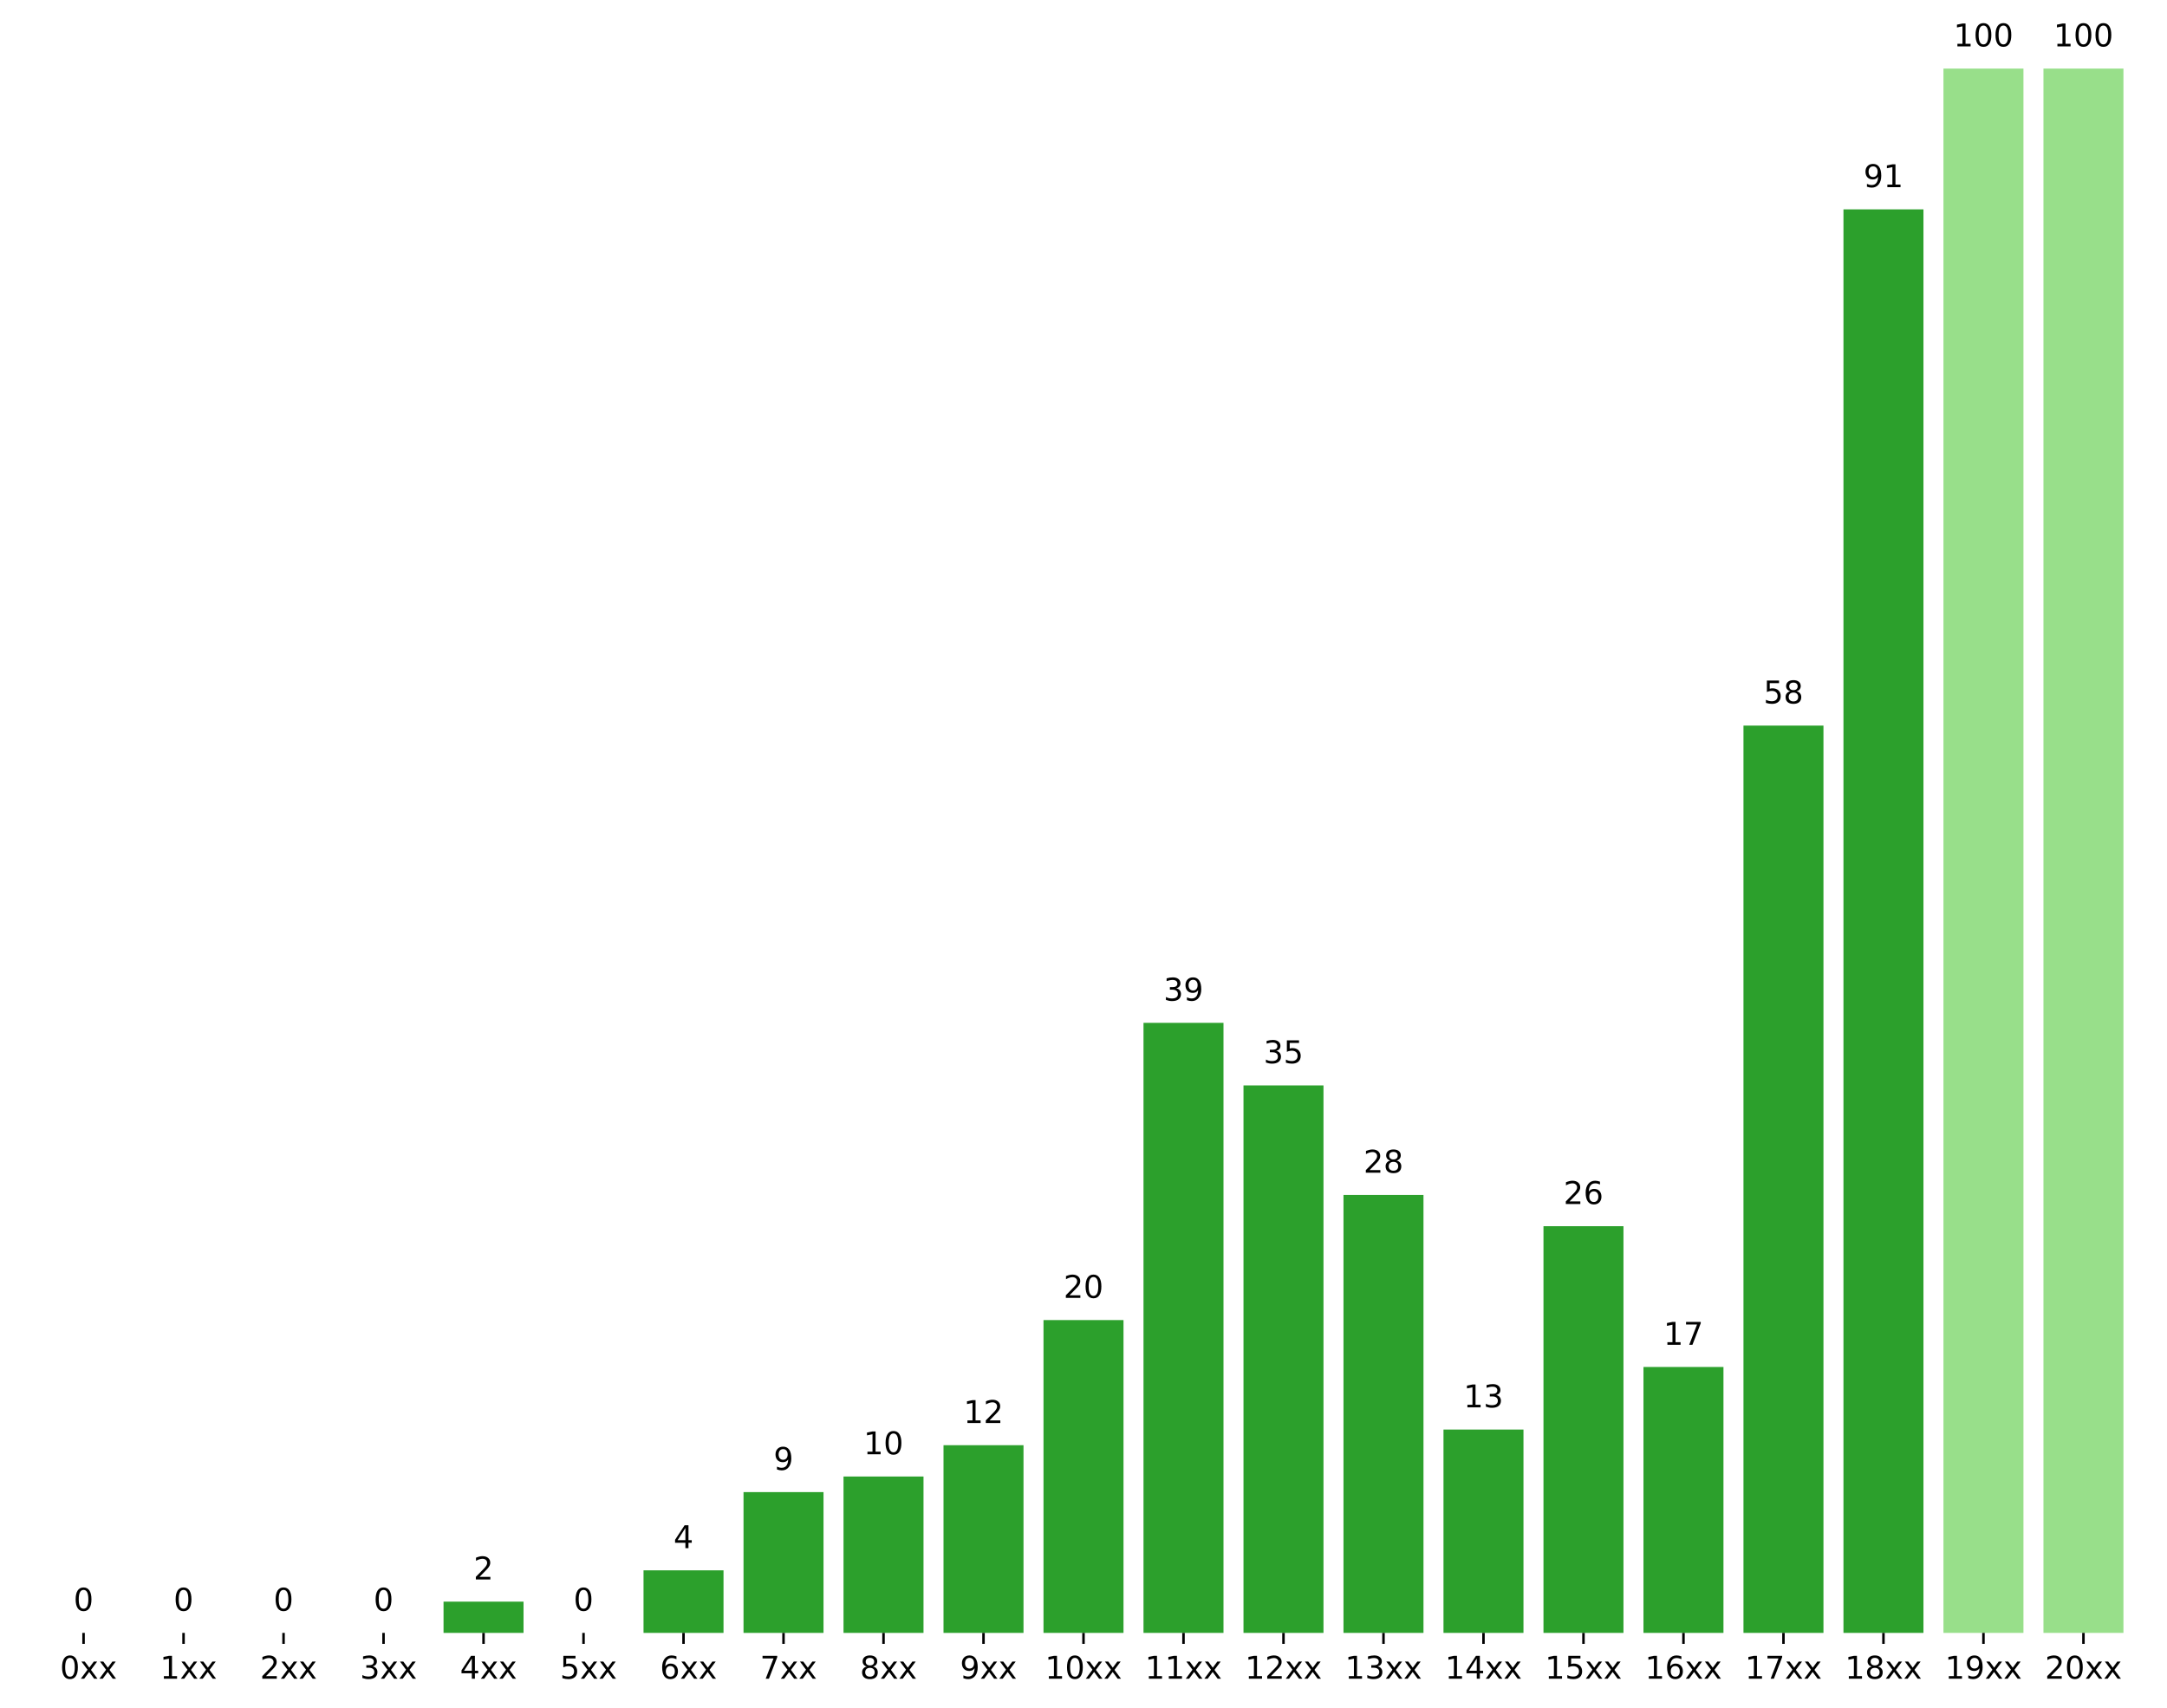 <?xml version="1.0" encoding="utf-8" standalone="no"?>
<!DOCTYPE svg PUBLIC "-//W3C//DTD SVG 1.1//EN"
  "http://www.w3.org/Graphics/SVG/1.1/DTD/svg11.dtd">
<!-- Created with matplotlib (http://matplotlib.org/) -->
<svg height="544.716pt" version="1.1" viewBox="0 0 691 544.716" width="691pt" xmlns="http://www.w3.org/2000/svg" xmlns:xlink="http://www.w3.org/1999/xlink">
 <defs>
  <style type="text/css">
*{stroke-linecap:butt;stroke-linejoin:round;}
  </style>
 </defs>
 <g id="figure_1">
  <g id="patch_1">
   <path d="M 0 544.716 
L 691 544.716 
L 691 0 
L 0 0 
z
" style="fill:#ffffff;"/>
  </g>
  <g id="axes_1">
   <g id="patch_2">
    <path d="M 10.7 520.838 
L 680.3 520.838 
L 680.3 21.878 
L 10.7 21.878 
z
" style="fill:#ffffff;"/>
   </g>
   <g id="patch_3">
    <path clip-path="url(#p162cd5105e)" d="M 13.889 520.838 
L 39.397 520.838 
L 39.397 520.838 
L 13.889 520.838 
z
" style="fill:#2ca02c;"/>
   </g>
   <g id="patch_4">
    <path clip-path="url(#p162cd5105e)" d="M 45.774 520.838 
L 71.283 520.838 
L 71.283 520.838 
L 45.774 520.838 
z
" style="fill:#2ca02c;"/>
   </g>
   <g id="patch_5">
    <path clip-path="url(#p162cd5105e)" d="M 77.66 520.838 
L 103.169 520.838 
L 103.169 520.838 
L 77.66 520.838 
z
" style="fill:#2ca02c;"/>
   </g>
   <g id="patch_6">
    <path clip-path="url(#p162cd5105e)" d="M 109.546 520.838 
L 135.054 520.838 
L 135.054 520.838 
L 109.546 520.838 
z
" style="fill:#2ca02c;"/>
   </g>
   <g id="patch_7">
    <path clip-path="url(#p162cd5105e)" d="M 141.431 520.838 
L 166.94 520.838 
L 166.94 510.859 
L 141.431 510.859 
z
" style="fill:#2ca02c;"/>
   </g>
   <g id="patch_8">
    <path clip-path="url(#p162cd5105e)" d="M 173.317 520.838 
L 198.826 520.838 
L 198.826 520.838 
L 173.317 520.838 
z
" style="fill:#2ca02c;"/>
   </g>
   <g id="patch_9">
    <path clip-path="url(#p162cd5105e)" d="M 205.203 520.838 
L 230.711 520.838 
L 230.711 500.88 
L 205.203 500.88 
z
" style="fill:#2ca02c;"/>
   </g>
   <g id="patch_10">
    <path clip-path="url(#p162cd5105e)" d="M 237.089 520.838 
L 262.597 520.838 
L 262.597 475.932 
L 237.089 475.932 
z
" style="fill:#2ca02c;"/>
   </g>
   <g id="patch_11">
    <path clip-path="url(#p162cd5105e)" d="M 268.974 520.838 
L 294.483 520.838 
L 294.483 470.942 
L 268.974 470.942 
z
" style="fill:#2ca02c;"/>
   </g>
   <g id="patch_12">
    <path clip-path="url(#p162cd5105e)" d="M 300.86 520.838 
L 326.369 520.838 
L 326.369 460.963 
L 300.86 460.963 
z
" style="fill:#2ca02c;"/>
   </g>
   <g id="patch_13">
    <path clip-path="url(#p162cd5105e)" d="M 332.746 520.838 
L 358.254 520.838 
L 358.254 421.046 
L 332.746 421.046 
z
" style="fill:#2ca02c;"/>
   </g>
   <g id="patch_14">
    <path clip-path="url(#p162cd5105e)" d="M 364.631 520.838 
L 390.14 520.838 
L 390.14 326.244 
L 364.631 326.244 
z
" style="fill:#2ca02c;"/>
   </g>
   <g id="patch_15">
    <path clip-path="url(#p162cd5105e)" d="M 396.517 520.838 
L 422.026 520.838 
L 422.026 346.202 
L 396.517 346.202 
z
" style="fill:#2ca02c;"/>
   </g>
   <g id="patch_16">
    <path clip-path="url(#p162cd5105e)" d="M 428.403 520.838 
L 453.911 520.838 
L 453.911 381.129 
L 428.403 381.129 
z
" style="fill:#2ca02c;"/>
   </g>
   <g id="patch_17">
    <path clip-path="url(#p162cd5105e)" d="M 460.289 520.838 
L 485.797 520.838 
L 485.797 455.973 
L 460.289 455.973 
z
" style="fill:#2ca02c;"/>
   </g>
   <g id="patch_18">
    <path clip-path="url(#p162cd5105e)" d="M 492.174 520.838 
L 517.683 520.838 
L 517.683 391.109 
L 492.174 391.109 
z
" style="fill:#2ca02c;"/>
   </g>
   <g id="patch_19">
    <path clip-path="url(#p162cd5105e)" d="M 524.06 520.838 
L 549.569 520.838 
L 549.569 436.015 
L 524.06 436.015 
z
" style="fill:#2ca02c;"/>
   </g>
   <g id="patch_20">
    <path clip-path="url(#p162cd5105e)" d="M 555.946 520.838 
L 581.454 520.838 
L 581.454 231.441 
L 555.946 231.441 
z
" style="fill:#2ca02c;"/>
   </g>
   <g id="patch_21">
    <path clip-path="url(#p162cd5105e)" d="M 587.831 520.838 
L 613.34 520.838 
L 613.34 66.785 
L 587.831 66.785 
z
" style="fill:#2ca02c;"/>
   </g>
   <g id="patch_22">
    <path clip-path="url(#p162cd5105e)" d="M 619.717 520.838 
L 645.226 520.838 
L 645.226 21.878 
L 619.717 21.878 
z
" style="fill:#98df8a;"/>
   </g>
   <g id="patch_23">
    <path clip-path="url(#p162cd5105e)" d="M 651.603 520.838 
L 677.111 520.838 
L 677.111 21.878 
L 651.603 21.878 
z
" style="fill:#98df8a;"/>
   </g>
   <g id="matplotlib.axis_1">
    <g id="xtick_1">
     <g id="line2d_1">
      <defs>
       <path d="M 0 0 
L 0 3.5 
" id="m5bf35307ea" style="stroke:#000000;stroke-width:0.8;"/>
      </defs>
      <g>
       <use style="stroke:#000000;stroke-width:0.8;" x="26.643" xlink:href="#m5bf35307ea" y="520.838"/>
      </g>
     </g>
     <g id="text_1">
      <!--  0xx -->
      <defs>
       <path id="DejaVuSans-20"/>
       <path d="M 31.781 66.406 
Q 24.172 66.406 20.328 58.906 
Q 16.5 51.422 16.5 36.375 
Q 16.5 21.391 20.328 13.891 
Q 24.172 6.391 31.781 6.391 
Q 39.453 6.391 43.281 13.891 
Q 47.125 21.391 47.125 36.375 
Q 47.125 51.422 43.281 58.906 
Q 39.453 66.406 31.781 66.406 
z
M 31.781 74.219 
Q 44.047 74.219 50.516 64.516 
Q 56.984 54.828 56.984 36.375 
Q 56.984 17.969 50.516 8.266 
Q 44.047 -1.422 31.781 -1.422 
Q 19.531 -1.422 13.062 8.266 
Q 6.594 17.969 6.594 36.375 
Q 6.594 54.828 13.062 64.516 
Q 19.531 74.219 31.781 74.219 
z
" id="DejaVuSans-30"/>
       <path d="M 54.891 54.688 
L 35.109 28.078 
L 55.906 0 
L 45.312 0 
L 29.391 21.484 
L 13.484 0 
L 2.875 0 
L 24.125 28.609 
L 4.688 54.688 
L 15.281 54.688 
L 29.781 35.203 
L 44.281 54.688 
z
" id="DejaVuSans-78"/>
      </defs>
      <g transform="translate(15.954 535.437)scale(0.1 -0.1)">
       <use xlink:href="#DejaVuSans-20"/>
       <use x="31.787" xlink:href="#DejaVuSans-30"/>
       <use x="95.41" xlink:href="#DejaVuSans-78"/>
       <use x="154.59" xlink:href="#DejaVuSans-78"/>
      </g>
     </g>
    </g>
    <g id="xtick_2">
     <g id="line2d_2">
      <g>
       <use style="stroke:#000000;stroke-width:0.8;" x="58.529" xlink:href="#m5bf35307ea" y="520.838"/>
      </g>
     </g>
     <g id="text_2">
      <!--  1xx -->
      <defs>
       <path d="M 12.406 8.297 
L 28.516 8.297 
L 28.516 63.922 
L 10.984 60.406 
L 10.984 69.391 
L 28.422 72.906 
L 38.281 72.906 
L 38.281 8.297 
L 54.391 8.297 
L 54.391 0 
L 12.406 0 
z
" id="DejaVuSans-31"/>
      </defs>
      <g transform="translate(47.84 535.437)scale(0.1 -0.1)">
       <use xlink:href="#DejaVuSans-20"/>
       <use x="31.787" xlink:href="#DejaVuSans-31"/>
       <use x="95.41" xlink:href="#DejaVuSans-78"/>
       <use x="154.59" xlink:href="#DejaVuSans-78"/>
      </g>
     </g>
    </g>
    <g id="xtick_3">
     <g id="line2d_3">
      <g>
       <use style="stroke:#000000;stroke-width:0.8;" x="90.414" xlink:href="#m5bf35307ea" y="520.838"/>
      </g>
     </g>
     <g id="text_3">
      <!--  2xx -->
      <defs>
       <path d="M 19.188 8.297 
L 53.609 8.297 
L 53.609 0 
L 7.328 0 
L 7.328 8.297 
Q 12.938 14.109 22.625 23.891 
Q 32.328 33.688 34.812 36.531 
Q 39.547 41.844 41.422 45.531 
Q 43.312 49.219 43.312 52.781 
Q 43.312 58.594 39.234 62.25 
Q 35.156 65.922 28.609 65.922 
Q 23.969 65.922 18.812 64.312 
Q 13.672 62.703 7.812 59.422 
L 7.812 69.391 
Q 13.766 71.781 18.938 73 
Q 24.125 74.219 28.422 74.219 
Q 39.75 74.219 46.484 68.547 
Q 53.219 62.891 53.219 53.422 
Q 53.219 48.922 51.531 44.891 
Q 49.859 40.875 45.406 35.406 
Q 44.188 33.984 37.641 27.219 
Q 31.109 20.453 19.188 8.297 
z
" id="DejaVuSans-32"/>
      </defs>
      <g transform="translate(79.725 535.437)scale(0.1 -0.1)">
       <use xlink:href="#DejaVuSans-20"/>
       <use x="31.787" xlink:href="#DejaVuSans-32"/>
       <use x="95.41" xlink:href="#DejaVuSans-78"/>
       <use x="154.59" xlink:href="#DejaVuSans-78"/>
      </g>
     </g>
    </g>
    <g id="xtick_4">
     <g id="line2d_4">
      <g>
       <use style="stroke:#000000;stroke-width:0.8;" x="122.3" xlink:href="#m5bf35307ea" y="520.838"/>
      </g>
     </g>
     <g id="text_4">
      <!--  3xx -->
      <defs>
       <path d="M 40.578 39.312 
Q 47.656 37.797 51.625 33 
Q 55.609 28.219 55.609 21.188 
Q 55.609 10.406 48.188 4.484 
Q 40.766 -1.422 27.094 -1.422 
Q 22.516 -1.422 17.656 -0.516 
Q 12.797 0.391 7.625 2.203 
L 7.625 11.719 
Q 11.719 9.328 16.594 8.109 
Q 21.484 6.891 26.812 6.891 
Q 36.078 6.891 40.938 10.547 
Q 45.797 14.203 45.797 21.188 
Q 45.797 27.641 41.281 31.266 
Q 36.766 34.906 28.719 34.906 
L 20.219 34.906 
L 20.219 43.016 
L 29.109 43.016 
Q 36.375 43.016 40.234 45.922 
Q 44.094 48.828 44.094 54.297 
Q 44.094 59.906 40.109 62.906 
Q 36.141 65.922 28.719 65.922 
Q 24.656 65.922 20.016 65.031 
Q 15.375 64.156 9.812 62.312 
L 9.812 71.094 
Q 15.438 72.656 20.344 73.438 
Q 25.25 74.219 29.594 74.219 
Q 40.828 74.219 47.359 69.109 
Q 53.906 64.016 53.906 55.328 
Q 53.906 49.266 50.438 45.094 
Q 46.969 40.922 40.578 39.312 
z
" id="DejaVuSans-33"/>
      </defs>
      <g transform="translate(111.611 535.437)scale(0.1 -0.1)">
       <use xlink:href="#DejaVuSans-20"/>
       <use x="31.787" xlink:href="#DejaVuSans-33"/>
       <use x="95.41" xlink:href="#DejaVuSans-78"/>
       <use x="154.59" xlink:href="#DejaVuSans-78"/>
      </g>
     </g>
    </g>
    <g id="xtick_5">
     <g id="line2d_5">
      <g>
       <use style="stroke:#000000;stroke-width:0.8;" x="154.186" xlink:href="#m5bf35307ea" y="520.838"/>
      </g>
     </g>
     <g id="text_5">
      <!--  4xx -->
      <defs>
       <path d="M 37.797 64.312 
L 12.891 25.391 
L 37.797 25.391 
z
M 35.203 72.906 
L 47.609 72.906 
L 47.609 25.391 
L 58.016 25.391 
L 58.016 17.188 
L 47.609 17.188 
L 47.609 0 
L 37.797 0 
L 37.797 17.188 
L 4.891 17.188 
L 4.891 26.703 
z
" id="DejaVuSans-34"/>
      </defs>
      <g transform="translate(143.497 535.437)scale(0.1 -0.1)">
       <use xlink:href="#DejaVuSans-20"/>
       <use x="31.787" xlink:href="#DejaVuSans-34"/>
       <use x="95.41" xlink:href="#DejaVuSans-78"/>
       <use x="154.59" xlink:href="#DejaVuSans-78"/>
      </g>
     </g>
    </g>
    <g id="xtick_6">
     <g id="line2d_6">
      <g>
       <use style="stroke:#000000;stroke-width:0.8;" x="186.071" xlink:href="#m5bf35307ea" y="520.838"/>
      </g>
     </g>
     <g id="text_6">
      <!--  5xx -->
      <defs>
       <path d="M 10.797 72.906 
L 49.516 72.906 
L 49.516 64.594 
L 19.828 64.594 
L 19.828 46.734 
Q 21.969 47.469 24.109 47.828 
Q 26.266 48.188 28.422 48.188 
Q 40.625 48.188 47.75 41.5 
Q 54.891 34.812 54.891 23.391 
Q 54.891 11.625 47.562 5.094 
Q 40.234 -1.422 26.906 -1.422 
Q 22.312 -1.422 17.547 -0.641 
Q 12.797 0.141 7.719 1.703 
L 7.719 11.625 
Q 12.109 9.234 16.797 8.062 
Q 21.484 6.891 26.703 6.891 
Q 35.156 6.891 40.078 11.328 
Q 45.016 15.766 45.016 23.391 
Q 45.016 31 40.078 35.438 
Q 35.156 39.891 26.703 39.891 
Q 22.75 39.891 18.812 39.016 
Q 14.891 38.141 10.797 36.281 
z
" id="DejaVuSans-35"/>
      </defs>
      <g transform="translate(175.382 535.437)scale(0.1 -0.1)">
       <use xlink:href="#DejaVuSans-20"/>
       <use x="31.787" xlink:href="#DejaVuSans-35"/>
       <use x="95.41" xlink:href="#DejaVuSans-78"/>
       <use x="154.59" xlink:href="#DejaVuSans-78"/>
      </g>
     </g>
    </g>
    <g id="xtick_7">
     <g id="line2d_7">
      <g>
       <use style="stroke:#000000;stroke-width:0.8;" x="217.957" xlink:href="#m5bf35307ea" y="520.838"/>
      </g>
     </g>
     <g id="text_7">
      <!--  6xx -->
      <defs>
       <path d="M 33.016 40.375 
Q 26.375 40.375 22.484 35.828 
Q 18.609 31.297 18.609 23.391 
Q 18.609 15.531 22.484 10.953 
Q 26.375 6.391 33.016 6.391 
Q 39.656 6.391 43.531 10.953 
Q 47.406 15.531 47.406 23.391 
Q 47.406 31.297 43.531 35.828 
Q 39.656 40.375 33.016 40.375 
z
M 52.594 71.297 
L 52.594 62.312 
Q 48.875 64.062 45.094 64.984 
Q 41.312 65.922 37.594 65.922 
Q 27.828 65.922 22.672 59.328 
Q 17.531 52.734 16.797 39.406 
Q 19.672 43.656 24.016 45.922 
Q 28.375 48.188 33.594 48.188 
Q 44.578 48.188 50.953 41.516 
Q 57.328 34.859 57.328 23.391 
Q 57.328 12.156 50.688 5.359 
Q 44.047 -1.422 33.016 -1.422 
Q 20.359 -1.422 13.672 8.266 
Q 6.984 17.969 6.984 36.375 
Q 6.984 53.656 15.188 63.938 
Q 23.391 74.219 37.203 74.219 
Q 40.922 74.219 44.703 73.484 
Q 48.484 72.75 52.594 71.297 
z
" id="DejaVuSans-36"/>
      </defs>
      <g transform="translate(207.268 535.437)scale(0.1 -0.1)">
       <use xlink:href="#DejaVuSans-20"/>
       <use x="31.787" xlink:href="#DejaVuSans-36"/>
       <use x="95.41" xlink:href="#DejaVuSans-78"/>
       <use x="154.59" xlink:href="#DejaVuSans-78"/>
      </g>
     </g>
    </g>
    <g id="xtick_8">
     <g id="line2d_8">
      <g>
       <use style="stroke:#000000;stroke-width:0.8;" x="249.843" xlink:href="#m5bf35307ea" y="520.838"/>
      </g>
     </g>
     <g id="text_8">
      <!--  7xx -->
      <defs>
       <path d="M 8.203 72.906 
L 55.078 72.906 
L 55.078 68.703 
L 28.609 0 
L 18.312 0 
L 43.219 64.594 
L 8.203 64.594 
z
" id="DejaVuSans-37"/>
      </defs>
      <g transform="translate(239.154 535.437)scale(0.1 -0.1)">
       <use xlink:href="#DejaVuSans-20"/>
       <use x="31.787" xlink:href="#DejaVuSans-37"/>
       <use x="95.41" xlink:href="#DejaVuSans-78"/>
       <use x="154.59" xlink:href="#DejaVuSans-78"/>
      </g>
     </g>
    </g>
    <g id="xtick_9">
     <g id="line2d_9">
      <g>
       <use style="stroke:#000000;stroke-width:0.8;" x="281.729" xlink:href="#m5bf35307ea" y="520.838"/>
      </g>
     </g>
     <g id="text_9">
      <!--  8xx -->
      <defs>
       <path d="M 31.781 34.625 
Q 24.75 34.625 20.719 30.859 
Q 16.703 27.094 16.703 20.516 
Q 16.703 13.922 20.719 10.156 
Q 24.75 6.391 31.781 6.391 
Q 38.812 6.391 42.859 10.172 
Q 46.922 13.969 46.922 20.516 
Q 46.922 27.094 42.891 30.859 
Q 38.875 34.625 31.781 34.625 
z
M 21.922 38.812 
Q 15.578 40.375 12.031 44.719 
Q 8.5 49.078 8.5 55.328 
Q 8.5 64.062 14.719 69.141 
Q 20.953 74.219 31.781 74.219 
Q 42.672 74.219 48.875 69.141 
Q 55.078 64.062 55.078 55.328 
Q 55.078 49.078 51.531 44.719 
Q 48 40.375 41.703 38.812 
Q 48.828 37.156 52.797 32.312 
Q 56.781 27.484 56.781 20.516 
Q 56.781 9.906 50.312 4.234 
Q 43.844 -1.422 31.781 -1.422 
Q 19.734 -1.422 13.25 4.234 
Q 6.781 9.906 6.781 20.516 
Q 6.781 27.484 10.781 32.312 
Q 14.797 37.156 21.922 38.812 
z
M 18.312 54.391 
Q 18.312 48.734 21.844 45.562 
Q 25.391 42.391 31.781 42.391 
Q 38.141 42.391 41.719 45.562 
Q 45.312 48.734 45.312 54.391 
Q 45.312 60.062 41.719 63.234 
Q 38.141 66.406 31.781 66.406 
Q 25.391 66.406 21.844 63.234 
Q 18.312 60.062 18.312 54.391 
z
" id="DejaVuSans-38"/>
      </defs>
      <g transform="translate(271.04 535.437)scale(0.1 -0.1)">
       <use xlink:href="#DejaVuSans-20"/>
       <use x="31.787" xlink:href="#DejaVuSans-38"/>
       <use x="95.41" xlink:href="#DejaVuSans-78"/>
       <use x="154.59" xlink:href="#DejaVuSans-78"/>
      </g>
     </g>
    </g>
    <g id="xtick_10">
     <g id="line2d_10">
      <g>
       <use style="stroke:#000000;stroke-width:0.8;" x="313.614" xlink:href="#m5bf35307ea" y="520.838"/>
      </g>
     </g>
     <g id="text_10">
      <!--  9xx -->
      <defs>
       <path d="M 10.984 1.516 
L 10.984 10.5 
Q 14.703 8.734 18.5 7.812 
Q 22.312 6.891 25.984 6.891 
Q 35.75 6.891 40.891 13.453 
Q 46.047 20.016 46.781 33.406 
Q 43.953 29.203 39.594 26.953 
Q 35.25 24.703 29.984 24.703 
Q 19.047 24.703 12.672 31.312 
Q 6.297 37.938 6.297 49.422 
Q 6.297 60.641 12.938 67.422 
Q 19.578 74.219 30.609 74.219 
Q 43.266 74.219 49.922 64.516 
Q 56.594 54.828 56.594 36.375 
Q 56.594 19.141 48.406 8.859 
Q 40.234 -1.422 26.422 -1.422 
Q 22.703 -1.422 18.891 -0.688 
Q 15.094 0.047 10.984 1.516 
z
M 30.609 32.422 
Q 37.25 32.422 41.125 36.953 
Q 45.016 41.5 45.016 49.422 
Q 45.016 57.281 41.125 61.844 
Q 37.25 66.406 30.609 66.406 
Q 23.969 66.406 20.094 61.844 
Q 16.219 57.281 16.219 49.422 
Q 16.219 41.5 20.094 36.953 
Q 23.969 32.422 30.609 32.422 
z
" id="DejaVuSans-39"/>
      </defs>
      <g transform="translate(302.925 535.437)scale(0.1 -0.1)">
       <use xlink:href="#DejaVuSans-20"/>
       <use x="31.787" xlink:href="#DejaVuSans-39"/>
       <use x="95.41" xlink:href="#DejaVuSans-78"/>
       <use x="154.59" xlink:href="#DejaVuSans-78"/>
      </g>
     </g>
    </g>
    <g id="xtick_11">
     <g id="line2d_11">
      <g>
       <use style="stroke:#000000;stroke-width:0.8;" x="345.5" xlink:href="#m5bf35307ea" y="520.838"/>
      </g>
     </g>
     <g id="text_11">
      <!-- 10xx -->
      <g transform="translate(333.219 535.437)scale(0.1 -0.1)">
       <use xlink:href="#DejaVuSans-31"/>
       <use x="63.623" xlink:href="#DejaVuSans-30"/>
       <use x="127.246" xlink:href="#DejaVuSans-78"/>
       <use x="186.426" xlink:href="#DejaVuSans-78"/>
      </g>
     </g>
    </g>
    <g id="xtick_12">
     <g id="line2d_12">
      <g>
       <use style="stroke:#000000;stroke-width:0.8;" x="377.386" xlink:href="#m5bf35307ea" y="520.838"/>
      </g>
     </g>
     <g id="text_12">
      <!-- 11xx -->
      <g transform="translate(365.104 535.437)scale(0.1 -0.1)">
       <use xlink:href="#DejaVuSans-31"/>
       <use x="63.623" xlink:href="#DejaVuSans-31"/>
       <use x="127.246" xlink:href="#DejaVuSans-78"/>
       <use x="186.426" xlink:href="#DejaVuSans-78"/>
      </g>
     </g>
    </g>
    <g id="xtick_13">
     <g id="line2d_13">
      <g>
       <use style="stroke:#000000;stroke-width:0.8;" x="409.271" xlink:href="#m5bf35307ea" y="520.838"/>
      </g>
     </g>
     <g id="text_13">
      <!-- 12xx -->
      <g transform="translate(396.99 535.437)scale(0.1 -0.1)">
       <use xlink:href="#DejaVuSans-31"/>
       <use x="63.623" xlink:href="#DejaVuSans-32"/>
       <use x="127.246" xlink:href="#DejaVuSans-78"/>
       <use x="186.426" xlink:href="#DejaVuSans-78"/>
      </g>
     </g>
    </g>
    <g id="xtick_14">
     <g id="line2d_14">
      <g>
       <use style="stroke:#000000;stroke-width:0.8;" x="441.157" xlink:href="#m5bf35307ea" y="520.838"/>
      </g>
     </g>
     <g id="text_14">
      <!-- 13xx -->
      <g transform="translate(428.876 535.437)scale(0.1 -0.1)">
       <use xlink:href="#DejaVuSans-31"/>
       <use x="63.623" xlink:href="#DejaVuSans-33"/>
       <use x="127.246" xlink:href="#DejaVuSans-78"/>
       <use x="186.426" xlink:href="#DejaVuSans-78"/>
      </g>
     </g>
    </g>
    <g id="xtick_15">
     <g id="line2d_15">
      <g>
       <use style="stroke:#000000;stroke-width:0.8;" x="473.043" xlink:href="#m5bf35307ea" y="520.838"/>
      </g>
     </g>
     <g id="text_15">
      <!-- 14xx -->
      <g transform="translate(460.762 535.437)scale(0.1 -0.1)">
       <use xlink:href="#DejaVuSans-31"/>
       <use x="63.623" xlink:href="#DejaVuSans-34"/>
       <use x="127.246" xlink:href="#DejaVuSans-78"/>
       <use x="186.426" xlink:href="#DejaVuSans-78"/>
      </g>
     </g>
    </g>
    <g id="xtick_16">
     <g id="line2d_16">
      <g>
       <use style="stroke:#000000;stroke-width:0.8;" x="504.929" xlink:href="#m5bf35307ea" y="520.838"/>
      </g>
     </g>
     <g id="text_16">
      <!-- 15xx -->
      <g transform="translate(492.647 535.437)scale(0.1 -0.1)">
       <use xlink:href="#DejaVuSans-31"/>
       <use x="63.623" xlink:href="#DejaVuSans-35"/>
       <use x="127.246" xlink:href="#DejaVuSans-78"/>
       <use x="186.426" xlink:href="#DejaVuSans-78"/>
      </g>
     </g>
    </g>
    <g id="xtick_17">
     <g id="line2d_17">
      <g>
       <use style="stroke:#000000;stroke-width:0.8;" x="536.814" xlink:href="#m5bf35307ea" y="520.838"/>
      </g>
     </g>
     <g id="text_17">
      <!-- 16xx -->
      <g transform="translate(524.533 535.437)scale(0.1 -0.1)">
       <use xlink:href="#DejaVuSans-31"/>
       <use x="63.623" xlink:href="#DejaVuSans-36"/>
       <use x="127.246" xlink:href="#DejaVuSans-78"/>
       <use x="186.426" xlink:href="#DejaVuSans-78"/>
      </g>
     </g>
    </g>
    <g id="xtick_18">
     <g id="line2d_18">
      <g>
       <use style="stroke:#000000;stroke-width:0.8;" x="568.7" xlink:href="#m5bf35307ea" y="520.838"/>
      </g>
     </g>
     <g id="text_18">
      <!-- 17xx -->
      <g transform="translate(556.419 535.437)scale(0.1 -0.1)">
       <use xlink:href="#DejaVuSans-31"/>
       <use x="63.623" xlink:href="#DejaVuSans-37"/>
       <use x="127.246" xlink:href="#DejaVuSans-78"/>
       <use x="186.426" xlink:href="#DejaVuSans-78"/>
      </g>
     </g>
    </g>
    <g id="xtick_19">
     <g id="line2d_19">
      <g>
       <use style="stroke:#000000;stroke-width:0.8;" x="600.586" xlink:href="#m5bf35307ea" y="520.838"/>
      </g>
     </g>
     <g id="text_19">
      <!-- 18xx -->
      <g transform="translate(588.304 535.437)scale(0.1 -0.1)">
       <use xlink:href="#DejaVuSans-31"/>
       <use x="63.623" xlink:href="#DejaVuSans-38"/>
       <use x="127.246" xlink:href="#DejaVuSans-78"/>
       <use x="186.426" xlink:href="#DejaVuSans-78"/>
      </g>
     </g>
    </g>
    <g id="xtick_20">
     <g id="line2d_20">
      <g>
       <use style="stroke:#000000;stroke-width:0.8;" x="632.471" xlink:href="#m5bf35307ea" y="520.838"/>
      </g>
     </g>
     <g id="text_20">
      <!-- 19xx -->
      <g transform="translate(620.19 535.437)scale(0.1 -0.1)">
       <use xlink:href="#DejaVuSans-31"/>
       <use x="63.623" xlink:href="#DejaVuSans-39"/>
       <use x="127.246" xlink:href="#DejaVuSans-78"/>
       <use x="186.426" xlink:href="#DejaVuSans-78"/>
      </g>
     </g>
    </g>
    <g id="xtick_21">
     <g id="line2d_21">
      <g>
       <use style="stroke:#000000;stroke-width:0.8;" x="664.357" xlink:href="#m5bf35307ea" y="520.838"/>
      </g>
     </g>
     <g id="text_21">
      <!-- 20xx -->
      <g transform="translate(652.076 535.437)scale(0.1 -0.1)">
       <use xlink:href="#DejaVuSans-32"/>
       <use x="63.623" xlink:href="#DejaVuSans-30"/>
       <use x="127.246" xlink:href="#DejaVuSans-78"/>
       <use x="186.426" xlink:href="#DejaVuSans-78"/>
      </g>
     </g>
    </g>
   </g>
   <g id="text_22">
    <!-- 0 -->
    <g transform="translate(23.462 513.758)scale(0.1 -0.1)">
     <use xlink:href="#DejaVuSans-30"/>
    </g>
   </g>
   <g id="text_23">
    <!-- 0 -->
    <g transform="translate(55.347 513.758)scale(0.1 -0.1)">
     <use xlink:href="#DejaVuSans-30"/>
    </g>
   </g>
   <g id="text_24">
    <!-- 0 -->
    <g transform="translate(87.233 513.758)scale(0.1 -0.1)">
     <use xlink:href="#DejaVuSans-30"/>
    </g>
   </g>
   <g id="text_25">
    <!-- 0 -->
    <g transform="translate(119.119 513.758)scale(0.1 -0.1)">
     <use xlink:href="#DejaVuSans-30"/>
    </g>
   </g>
   <g id="text_26">
    <!-- 2 -->
    <g transform="translate(151.004 503.779)scale(0.1 -0.1)">
     <use xlink:href="#DejaVuSans-32"/>
    </g>
   </g>
   <g id="text_27">
    <!-- 0 -->
    <g transform="translate(182.89 513.758)scale(0.1 -0.1)">
     <use xlink:href="#DejaVuSans-30"/>
    </g>
   </g>
   <g id="text_28">
    <!-- 4 -->
    <g transform="translate(214.776 493.8)scale(0.1 -0.1)">
     <use xlink:href="#DejaVuSans-34"/>
    </g>
   </g>
   <g id="text_29">
    <!-- 9 -->
    <g transform="translate(246.662 468.852)scale(0.1 -0.1)">
     <use xlink:href="#DejaVuSans-39"/>
    </g>
   </g>
   <g id="text_30">
    <!-- 10 -->
    <g transform="translate(275.366 463.862)scale(0.1 -0.1)">
     <use xlink:href="#DejaVuSans-31"/>
     <use x="63.623" xlink:href="#DejaVuSans-30"/>
    </g>
   </g>
   <g id="text_31">
    <!-- 12 -->
    <g transform="translate(307.252 453.883)scale(0.1 -0.1)">
     <use xlink:href="#DejaVuSans-31"/>
     <use x="63.623" xlink:href="#DejaVuSans-32"/>
    </g>
   </g>
   <g id="text_32">
    <!-- 20 -->
    <g transform="translate(339.137 413.966)scale(0.1 -0.1)">
     <use xlink:href="#DejaVuSans-32"/>
     <use x="63.623" xlink:href="#DejaVuSans-30"/>
    </g>
   </g>
   <g id="text_33">
    <!-- 39 -->
    <g transform="translate(371.023 319.164)scale(0.1 -0.1)">
     <use xlink:href="#DejaVuSans-33"/>
     <use x="63.623" xlink:href="#DejaVuSans-39"/>
    </g>
   </g>
   <g id="text_34">
    <!-- 35 -->
    <g transform="translate(402.909 339.122)scale(0.1 -0.1)">
     <use xlink:href="#DejaVuSans-33"/>
     <use x="63.623" xlink:href="#DejaVuSans-35"/>
    </g>
   </g>
   <g id="text_35">
    <!-- 28 -->
    <g transform="translate(434.795 374.05)scale(0.1 -0.1)">
     <use xlink:href="#DejaVuSans-32"/>
     <use x="63.623" xlink:href="#DejaVuSans-38"/>
    </g>
   </g>
   <g id="text_36">
    <!-- 13 -->
    <g transform="translate(466.68 448.894)scale(0.1 -0.1)">
     <use xlink:href="#DejaVuSans-31"/>
     <use x="63.623" xlink:href="#DejaVuSans-33"/>
    </g>
   </g>
   <g id="text_37">
    <!-- 26 -->
    <g transform="translate(498.566 384.029)scale(0.1 -0.1)">
     <use xlink:href="#DejaVuSans-32"/>
     <use x="63.623" xlink:href="#DejaVuSans-36"/>
    </g>
   </g>
   <g id="text_38">
    <!-- 17 -->
    <g transform="translate(530.452 428.935)scale(0.1 -0.1)">
     <use xlink:href="#DejaVuSans-31"/>
     <use x="63.623" xlink:href="#DejaVuSans-37"/>
    </g>
   </g>
   <g id="text_39">
    <!-- 58 -->
    <g transform="translate(562.337 224.362)scale(0.1 -0.1)">
     <use xlink:href="#DejaVuSans-35"/>
     <use x="63.623" xlink:href="#DejaVuSans-38"/>
    </g>
   </g>
   <g id="text_40">
    <!-- 91 -->
    <g transform="translate(594.223 59.705)scale(0.1 -0.1)">
     <use xlink:href="#DejaVuSans-39"/>
     <use x="63.623" xlink:href="#DejaVuSans-31"/>
    </g>
   </g>
   <g id="text_41">
    <!-- 100 -->
    <g transform="translate(622.928 14.798)scale(0.1 -0.1)">
     <use xlink:href="#DejaVuSans-31"/>
     <use x="63.623" xlink:href="#DejaVuSans-30"/>
     <use x="127.246" xlink:href="#DejaVuSans-30"/>
    </g>
   </g>
   <g id="text_42">
    <!-- 100 -->
    <g transform="translate(654.813 14.798)scale(0.1 -0.1)">
     <use xlink:href="#DejaVuSans-31"/>
     <use x="63.623" xlink:href="#DejaVuSans-30"/>
     <use x="127.246" xlink:href="#DejaVuSans-30"/>
    </g>
   </g>
  </g>
 </g>
 <defs>
  <clipPath id="p162cd5105e">
   <rect height="498.96" width="669.6" x="10.7" y="21.878"/>
  </clipPath>
 </defs>
</svg>
